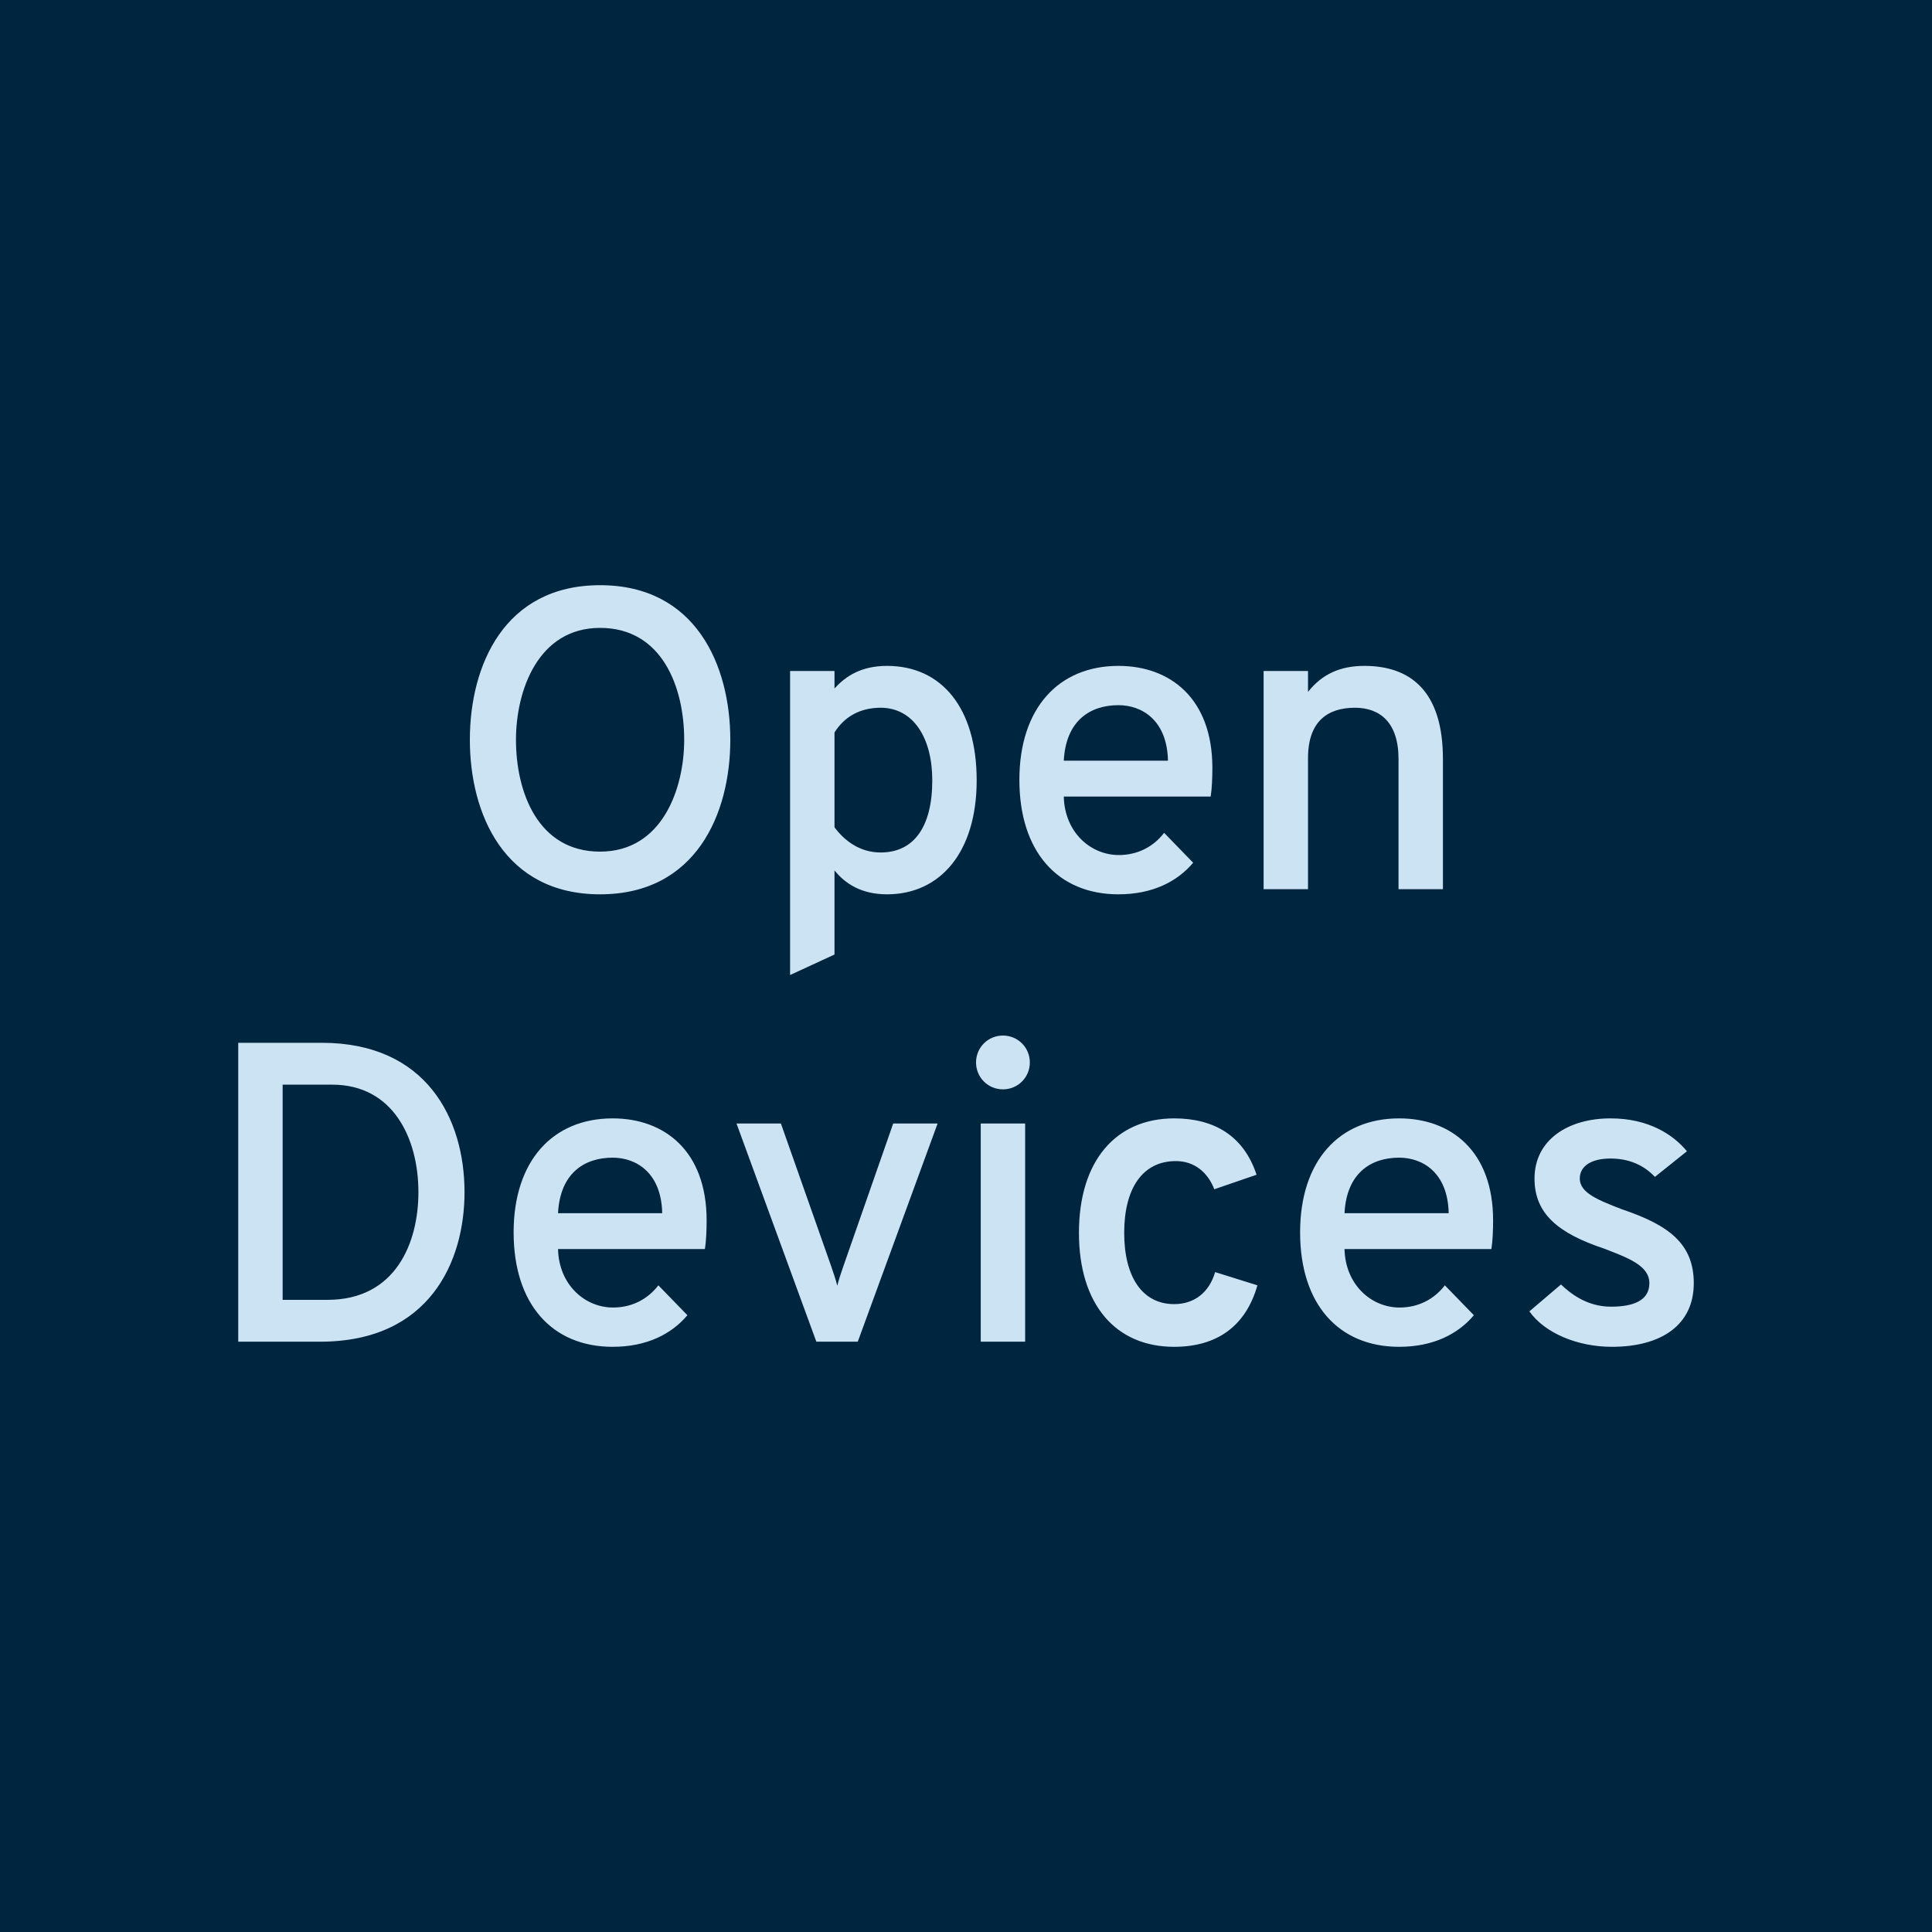 <svg xmlns="http://www.w3.org/2000/svg" viewBox="0 0 264.583 264.583" height="1000" width="1000"><path d="M0 0h264.583v264.583H0V0z" fill="#00253f"/><g stroke-width=".265" fill="#cce3f4"><path d="M82.18 122.475c13.156 0 17.834-11.051 17.834-21.167 0-10.116-4.678-21.167-17.834-21.167-13.156 0-17.834 11.051-17.834 21.167 0 10.116 4.678 21.167 17.834 21.167zm0-5.847c-8.537 0-11.519-8.186-11.519-15.32 0-6.666 2.982-15.32 11.519-15.32 8.537 0 11.519 8.186 11.519 15.32 0 6.666-2.982 15.32-11.519 15.32zM121.474 122.475c7.309 0 12.279-5.789 12.279-15.612 0-9.823-4.736-15.671-12.279-15.671-3.45 0-5.613 1.345-7.192 3.099v-2.397h-6.081v41.633l6.081-2.807v-11.519c1.462 1.813 3.684 3.275 7.192 3.275zm-.877-5.73c-2.865 0-4.97-1.637-6.315-3.45v-12.981c1.345-2.163 3.508-3.391 6.315-3.391 4.503 0 7.075 4.152 7.075 9.94 0 6.374-2.514 9.882-7.075 9.882zM153.167 122.475c4.678 0 8.069-1.754 10.233-4.327l-3.976-4.093c-1.52 1.988-3.742 3.041-6.198 3.041-3.859 0-7.426-3.099-7.543-8.011h20.115c.175-1.052.234-2.631.234-3.918 0-9.531-5.789-13.975-12.864-13.975-8.186 0-13.566 5.789-13.566 15.612 0 9.823 5.263 15.671 13.566 15.671zm-7.485-18.302c.292-5.555 3.684-7.601 7.485-7.601 3.216 0 6.666 2.046 6.783 7.601zM191.525 121.773h6.081v-17.834c0-9.356-4.502-12.747-10.759-12.747-3.275 0-5.789 1.111-7.718 3.567v-2.865h-6.081v29.88h6.081v-17.951c0-5.146 2.807-6.9 6.432-6.9 3.391 0 5.964 1.988 5.964 7.017zM32.625 142.81v40.931h11.227c15.028 0 19.764-11.051 19.764-20.466 0-10.116-5.263-20.465-19.53-20.465zm12.221 35.201h-6.14v-29.47h6.783c8.362 0 11.812 7.368 11.812 14.735 0 6.9-3.099 14.735-12.455 14.735zM83.905 184.443c4.678 0 8.069-1.754 10.233-4.327l-3.976-4.093c-1.52 1.988-3.742 3.041-6.198 3.041-3.859 0-7.426-3.099-7.543-8.011h20.115c.175-1.053.234-2.631.234-3.918 0-9.531-5.789-13.975-12.864-13.975-8.186 0-13.566 5.789-13.566 15.612 0 9.823 5.263 15.671 13.566 15.671zm-7.484-18.302c.292-5.555 3.684-7.601 7.484-7.601 3.216 0 6.666 2.046 6.783 7.601zM111.797 183.741h5.672l10.934-29.88h-6.081l-6.841 19.588c-.351 1.052-.585 1.696-.819 2.631-.234-.935-.468-1.579-.819-2.631l-6.9-19.588h-6.081zM137.35 149.184c2.047 0 3.684-1.637 3.684-3.684 0-2.047-1.637-3.684-3.684-3.684-2.046 0-3.684 1.637-3.684 3.684 0 2.046 1.637 3.684 3.684 3.684zm-3.041 34.557h6.081v-29.88h-6.081zM160.797 184.443c5.906 0 9.823-2.865 11.402-8.42l-5.789-1.813c-.819 2.807-2.865 4.386-5.613 4.386-4.327 0-6.841-3.684-6.841-9.765 0-6.081 2.514-9.823 7.075-9.823 2.573 0 4.386 1.579 5.263 3.859l5.789-1.988c-1.754-5.321-5.789-7.718-11.285-7.718-8.011 0-13.04 5.847-13.04 15.671 0 9.823 5.029 15.612 13.04 15.612zM191.612 184.443c4.678 0 8.069-1.754 10.233-4.327l-3.976-4.093c-1.52 1.988-3.742 3.041-6.198 3.041-3.859 0-7.426-3.099-7.543-8.011h20.115c.175-1.053.234-2.631.234-3.918 0-9.531-5.789-13.975-12.864-13.975-8.186 0-13.566 5.789-13.566 15.612 0 9.823 5.263 15.671 13.566 15.671zm-7.484-18.302c.292-5.555 3.684-7.601 7.484-7.601 3.216 0 6.666 2.046 6.783 7.601zM220.732 184.443c6.783 0 11.227-2.982 11.227-8.712 0-5.38-3.391-7.952-9.823-10.116-3.158-1.228-5.789-2.222-5.789-4.21 0-1.754 1.637-2.748 4.21-2.748 3.158 0 5.029 1.403 6.081 2.514l4.385-3.508c-1.93-2.339-5.321-4.503-10.467-4.503-5.789 0-10.408 2.924-10.408 8.245 0 4.795 3.216 7.485 9.531 9.59 3.333 1.286 6.198 2.339 6.198 4.736 0 2.397-2.222 3.216-5.263 3.216-3.333 0-5.614-1.871-6.841-3.041l-4.327 3.684c2.105 2.982 6.607 4.853 11.285 4.853z"/></g></svg>
